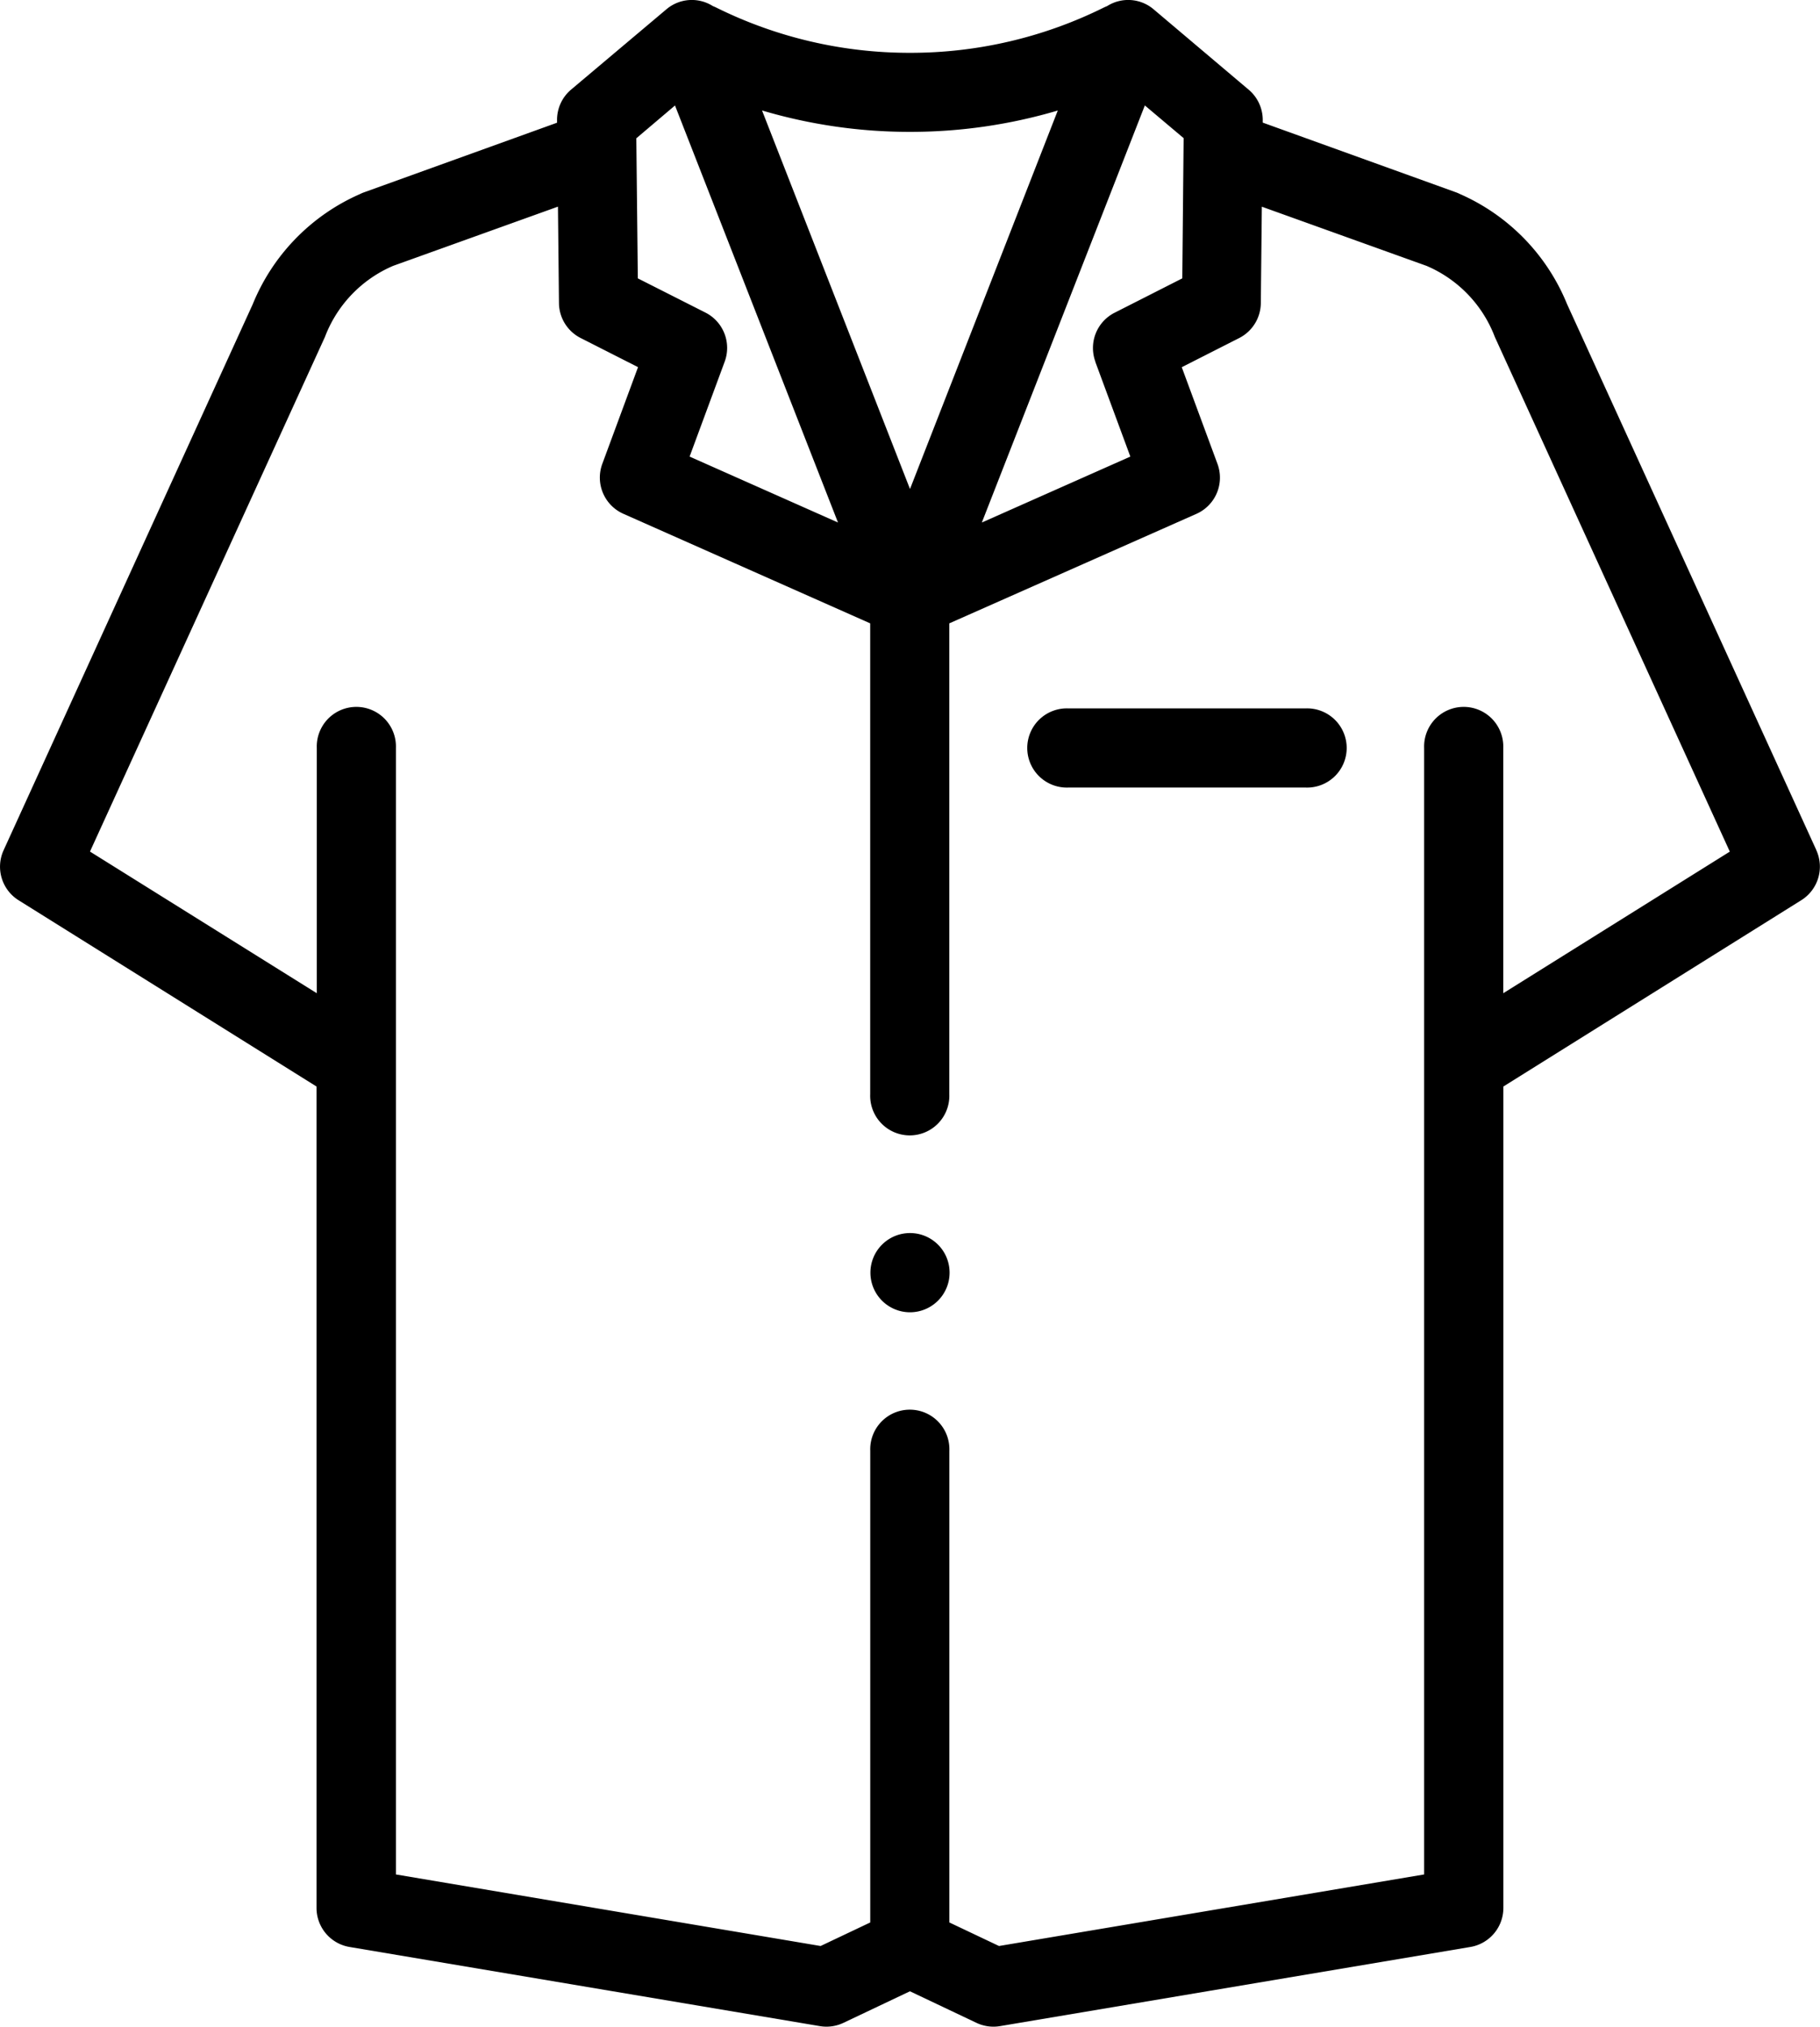 <svg id="tshirt" xmlns="http://www.w3.org/2000/svg" width="34.022" height="37.868" viewBox="0 0 34.022 37.868">
  <path id="Path_1" data-name="Path 1" d="M59.954,15.886,55.292,5.68a3.818,3.818,0,0,0-2-2.055.754.754,0,0,0-.082-.035l-3.606-1.3V2.248a.74.74,0,0,0-.263-.573L47.564.173a.734.734,0,0,0-.869-.06c-.021.008-.042.017-.062.027A8.127,8.127,0,0,1,43.01.986,8.127,8.127,0,0,1,39.387.14c-.02-.01-.041-.019-.062-.027a.734.734,0,0,0-.869.06l-1.781,1.5a.74.74,0,0,0-.263.573v.046l-3.606,1.3a.739.739,0,0,0-.082.035,3.818,3.818,0,0,0-2,2.055L26.066,15.886a.74.74,0,0,0,.281.934L31.916,20.3V35.648a.74.74,0,0,0,.617.729l8.793,1.479a.74.74,0,0,0,.439-.061l1.244-.59,1.244.59a.739.739,0,0,0,.439.061l8.793-1.479a.74.74,0,0,0,.617-.729V20.3l5.569-3.481a.74.74,0,0,0,.281-.935ZM46.473,6.756l.656,1.774L44.353,9.762,47.4,1.969l.725.611L48.1,5.2l-1.265.642a.739.739,0,0,0-.359.916Zm-.7-4.693L43.01,9.136,40.244,2.063a9.714,9.714,0,0,0,2.766.4A9.716,9.716,0,0,0,45.776,2.063Zm-7.156-.093,3.047,7.792L38.89,8.53l.656-1.774a.74.74,0,0,0-.359-.916L37.922,5.2l-.028-2.617ZM54.1,18.557V13.974a.74.74,0,1,0-1.479,0V35.022l-7.947,1.337-.928-.44V27.105a.74.74,0,1,0-1.479,0v8.814l-.928.44L33.4,35.022V13.974a.74.74,0,1,0-1.479,0v4.583L27.681,15.91l4.392-9.615a2.352,2.352,0,0,1,1.276-1.329l3.08-1.106.019,1.8a.74.74,0,0,0,.4.652l1.078.547-.668,1.807a.74.74,0,0,0,.394.933l4.614,2.047v8.8a.74.74,0,1,0,1.479,0v-8.8L48.364,9.6a.74.74,0,0,0,.394-.933l-.668-1.807,1.078-.547a.74.74,0,0,0,.4-.652l.019-1.8,3.08,1.106a2.352,2.352,0,0,1,1.276,1.329l4.392,9.615Z" transform="translate(-25.999 0.001)"/>
  <path id="Path_2" data-name="Path 2" d="M291.179,178.961h-4.437a.74.74,0,1,0,0,1.479h4.437a.74.74,0,1,0,0-1.479Z" transform="translate(-266.772 -165.725)"/>
  <path id="Path_3" data-name="Path 3" d="M246.737,311.5h0a.74.74,0,1,0,.74.74A.739.739,0,0,0,246.736,311.5Z" transform="translate(-229.726 -288.461)"/>
</svg>
